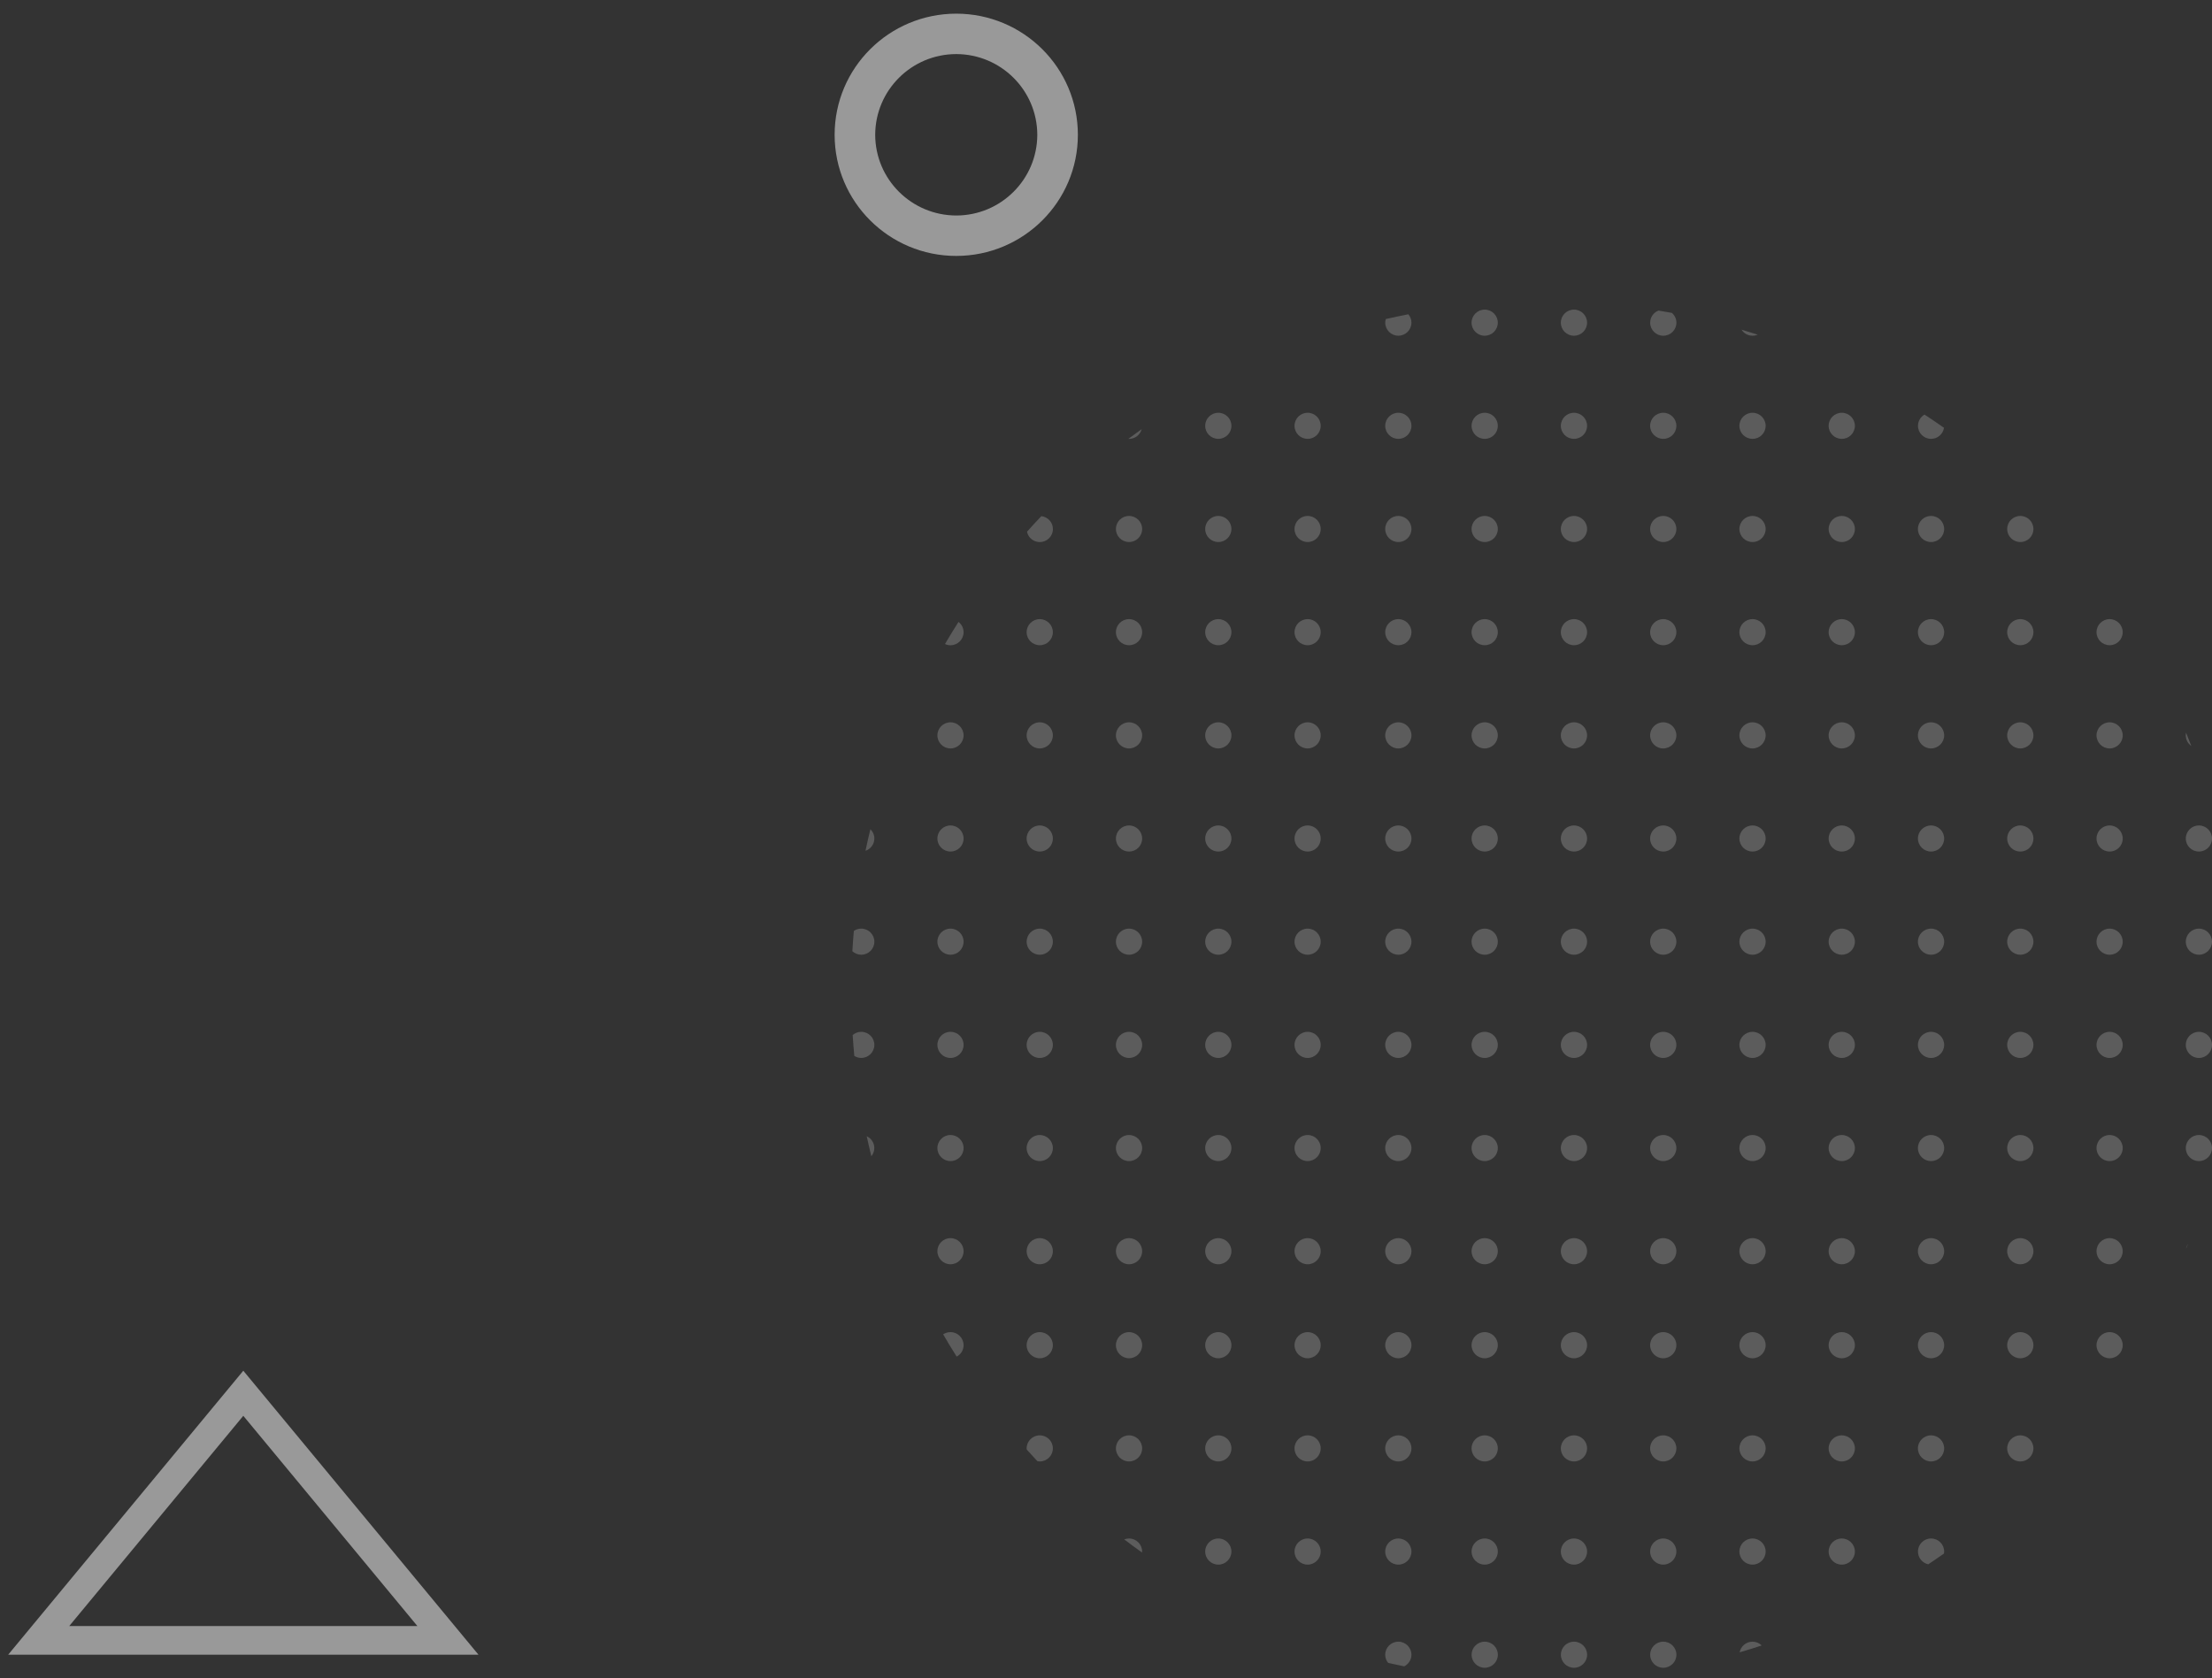 <svg width="141" height="107" viewBox="0 0 141 107" fill="none" xmlns="http://www.w3.org/2000/svg">
<rect x="0" y="0" width="141" height="107" fill="#333333" stroke="none"/>
<g opacity="0.5" clip-path="url(#clip0_13_40)">
<path d="M60.955 0.871C65.238 0.875 68.707 4.328 68.707 8.595C68.707 12.861 65.238 16.314 60.955 16.318C56.672 16.318 53.202 12.861 53.202 8.595C53.202 4.328 56.672 0.875 60.955 0.871ZM60.955 3.448C58.102 3.452 55.796 5.753 55.788 8.595C55.796 11.436 58.102 13.733 60.955 13.741C63.807 13.737 66.113 11.436 66.121 8.595C66.113 5.753 63.807 3.456 60.955 3.448Z" fill="white"/>
<path d="M2.47 105.506L2.47 104.592L3.178 105.175L2.47 104.592L2.47 105.506L0.521 105.506L15.509 87.398L30.5 105.506L2.47 105.506ZM26.605 103.677L15.509 90.273L4.414 103.677L26.605 103.677Z" fill="white"/>
<path d="M72.775 27.363C72.49 27.565 72.208 27.772 71.928 27.979C71.942 27.979 71.955 27.984 71.968 27.984C72.357 27.984 72.679 27.719 72.775 27.363Z" fill="white" fill-opacity="0.4"/>
<path d="M89.134 21.405C89.595 21.405 89.97 21.031 89.97 20.572C89.97 20.367 89.893 20.182 89.77 20.038C89.288 20.134 88.812 20.235 88.335 20.343C88.314 20.418 88.3 20.492 88.3 20.572C88.3 21.033 88.673 21.405 89.134 21.405Z" fill="white" fill-opacity="0.4"/>
<path d="M111.712 21.405C111.829 21.405 111.941 21.381 112.039 21.338C111.696 21.227 111.352 21.121 111.009 21.02C111.158 21.251 111.416 21.405 111.712 21.405Z" fill="white" fill-opacity="0.4"/>
<path d="M105.187 20.575C105.187 21.033 105.56 21.407 106.023 21.407C106.484 21.407 106.86 21.033 106.86 20.575C106.86 20.325 106.748 20.105 106.572 19.951C106.29 19.898 106.005 19.848 105.72 19.802C105.406 19.922 105.187 20.222 105.187 20.575Z" fill="white" fill-opacity="0.4"/>
<path d="M66.28 34.563C66.74 34.563 67.116 34.191 67.116 33.733C67.116 33.305 66.794 32.958 66.378 32.91C66.067 33.236 65.763 33.568 65.465 33.902C65.539 34.279 65.875 34.563 66.28 34.563Z" fill="white" fill-opacity="0.4"/>
<path d="M61.423 40.309C61.423 40.041 61.295 39.805 61.098 39.654C60.802 40.118 60.517 40.587 60.238 41.062C60.344 41.113 60.461 41.142 60.587 41.142C61.05 41.142 61.423 40.768 61.423 40.309Z" fill="white" fill-opacity="0.4"/>
<path d="M55.734 53.464C55.734 53.231 55.636 53.021 55.481 52.87C55.372 53.326 55.265 53.785 55.17 54.247C55.497 54.136 55.734 53.83 55.734 53.464Z" fill="white" fill-opacity="0.4"/>
<path d="M139.474 79.311C139.41 79.404 139.365 79.513 139.343 79.629C139.389 79.523 139.434 79.417 139.474 79.311Z" fill="white" fill-opacity="0.4"/>
<path d="M55.734 60.043C55.734 59.584 55.361 59.21 54.898 59.21C54.722 59.21 54.56 59.264 54.427 59.356C54.389 59.786 54.357 60.218 54.333 60.651C54.483 60.789 54.679 60.874 54.898 60.874C55.359 60.876 55.734 60.502 55.734 60.043Z" fill="white" fill-opacity="0.4"/>
<path d="M110.891 105.354C111.363 105.216 111.831 105.07 112.297 104.916C112.146 104.768 111.941 104.675 111.712 104.675C111.304 104.675 110.963 104.967 110.891 105.354Z" fill="white" fill-opacity="0.4"/>
<path d="M123.093 98.096C122.633 98.096 122.257 98.467 122.257 98.929C122.257 99.327 122.539 99.661 122.915 99.741C123.25 99.515 123.583 99.29 123.914 99.056C123.919 99.014 123.927 98.971 123.927 98.929C123.927 98.47 123.554 98.096 123.093 98.096Z" fill="white" fill-opacity="0.4"/>
<path d="M139.679 47.562C139.57 47.278 139.461 46.997 139.346 46.716C139.336 46.771 139.328 46.827 139.328 46.885C139.33 47.167 139.469 47.411 139.679 47.562Z" fill="white" fill-opacity="0.4"/>
<path d="M122.258 27.151C122.258 27.61 122.633 27.981 123.094 27.981C123.512 27.981 123.853 27.676 123.917 27.278C123.507 26.989 123.094 26.708 122.673 26.434C122.425 26.58 122.258 26.846 122.258 27.151Z" fill="white" fill-opacity="0.4"/>
<path d="M84.186 60.043C84.186 59.584 83.814 59.21 83.353 59.21C82.892 59.21 82.517 59.582 82.517 60.043C82.517 60.502 82.89 60.874 83.353 60.874C83.811 60.876 84.186 60.502 84.186 60.043Z" fill="white" fill-opacity="0.4"/>
<path d="M106.857 73.202C106.857 72.743 106.484 72.369 106.021 72.369C105.56 72.369 105.184 72.743 105.184 73.202C105.184 73.66 105.557 74.032 106.021 74.032C106.481 74.032 106.857 73.66 106.857 73.202Z" fill="white" fill-opacity="0.4"/>
<path d="M101.166 73.202C101.166 72.743 100.793 72.369 100.33 72.369C99.869 72.369 99.493 72.743 99.493 73.202C99.493 73.66 99.866 74.032 100.33 74.032C100.793 74.032 101.166 73.66 101.166 73.202Z" fill="white" fill-opacity="0.4"/>
<path d="M118.236 73.202C118.236 72.743 117.863 72.369 117.4 72.369C116.939 72.369 116.564 72.743 116.564 73.202C116.564 73.66 116.939 74.032 117.4 74.032C117.863 74.032 118.236 73.66 118.236 73.202Z" fill="white" fill-opacity="0.4"/>
<path d="M123.927 73.202C123.927 72.743 123.554 72.369 123.091 72.369C122.63 72.369 122.254 72.743 122.254 73.202C122.254 73.66 122.63 74.032 123.091 74.032C123.554 74.032 123.927 73.66 123.927 73.202Z" fill="white" fill-opacity="0.4"/>
<path d="M67.113 73.202C67.113 72.743 66.74 72.369 66.277 72.369C65.816 72.369 65.441 72.743 65.441 73.202C65.441 73.66 65.814 74.032 66.277 74.032C66.74 74.032 67.113 73.66 67.113 73.202Z" fill="white" fill-opacity="0.4"/>
<path d="M95.475 73.202C95.475 72.743 95.102 72.369 94.639 72.369C94.178 72.369 93.803 72.743 93.803 73.202C93.803 73.66 94.175 74.032 94.639 74.032C95.102 74.032 95.475 73.66 95.475 73.202Z" fill="white" fill-opacity="0.4"/>
<path d="M78.495 73.202C78.495 72.743 78.12 72.369 77.659 72.369C77.198 72.369 76.823 72.743 76.823 73.202C76.823 73.66 77.196 74.032 77.659 74.032C78.12 74.032 78.495 73.66 78.495 73.202Z" fill="white" fill-opacity="0.4"/>
<path d="M89.97 73.202C89.97 72.743 89.595 72.369 89.134 72.369C88.673 72.369 88.298 72.743 88.298 73.202C88.298 73.66 88.671 74.032 89.134 74.032C89.595 74.032 89.97 73.66 89.97 73.202Z" fill="white" fill-opacity="0.4"/>
<path d="M72.804 73.202C72.804 72.743 72.431 72.369 71.968 72.369C71.507 72.369 71.132 72.743 71.132 73.202C71.132 73.66 71.507 74.032 71.968 74.032C72.431 74.032 72.804 73.66 72.804 73.202Z" fill="white" fill-opacity="0.4"/>
<path d="M84.186 73.202C84.186 72.743 83.814 72.369 83.353 72.369C82.892 72.369 82.517 72.743 82.517 73.202C82.517 73.66 82.89 74.032 83.353 74.032C83.811 74.032 84.186 73.66 84.186 73.202Z" fill="white" fill-opacity="0.4"/>
<path d="M112.548 73.202C112.548 72.743 112.175 72.369 111.711 72.369C111.251 72.369 110.875 72.743 110.875 73.202C110.875 73.66 111.248 74.032 111.711 74.032C112.172 74.032 112.548 73.66 112.548 73.202Z" fill="white" fill-opacity="0.4"/>
<path d="M78.495 79.778C78.495 79.319 78.12 78.945 77.659 78.945C77.198 78.945 76.823 79.316 76.823 79.778C76.823 80.237 77.196 80.611 77.659 80.611C78.12 80.611 78.495 80.237 78.495 79.778Z" fill="white" fill-opacity="0.4"/>
<path d="M84.186 79.778C84.186 79.319 83.814 78.945 83.353 78.945C82.892 78.945 82.517 79.316 82.517 79.778C82.517 80.237 82.89 80.611 83.353 80.611C83.811 80.611 84.186 80.237 84.186 79.778Z" fill="white" fill-opacity="0.4"/>
<path d="M89.97 79.778C89.97 79.319 89.595 78.945 89.134 78.945C88.673 78.945 88.298 79.316 88.298 79.778C88.298 80.237 88.671 80.611 89.134 80.611C89.595 80.611 89.97 80.237 89.97 79.778Z" fill="white" fill-opacity="0.4"/>
<path d="M72.804 79.778C72.804 79.319 72.431 78.945 71.968 78.945C71.507 78.945 71.132 79.316 71.132 79.778C71.132 80.237 71.507 80.611 71.968 80.611C72.431 80.611 72.804 80.237 72.804 79.778Z" fill="white" fill-opacity="0.4"/>
<path d="M141 73.202C141 72.743 140.627 72.369 140.164 72.369C139.703 72.369 139.33 72.743 139.33 73.202C139.33 73.66 139.703 74.032 140.164 74.032C140.625 74.032 141 73.66 141 73.202Z" fill="white" fill-opacity="0.4"/>
<path d="M135.309 73.202C135.309 72.743 134.936 72.369 134.475 72.369C134.014 72.369 133.639 72.743 133.639 73.202C133.639 73.66 134.012 74.032 134.475 74.032C134.936 74.032 135.309 73.66 135.309 73.202Z" fill="white" fill-opacity="0.4"/>
<path d="M129.617 73.202C129.617 72.743 129.245 72.369 128.781 72.369C128.321 72.369 127.945 72.743 127.945 73.202C127.945 73.66 128.318 74.032 128.781 74.032C129.245 74.032 129.617 73.66 129.617 73.202Z" fill="white" fill-opacity="0.4"/>
<path d="M67.113 79.778C67.113 79.319 66.74 78.945 66.277 78.945C65.816 78.945 65.441 79.316 65.441 79.778C65.441 80.237 65.814 80.611 66.277 80.611C66.74 80.611 67.113 80.237 67.113 79.778Z" fill="white" fill-opacity="0.4"/>
<path d="M61.423 79.778C61.423 79.319 61.05 78.945 60.587 78.945C60.126 78.945 59.753 79.316 59.753 79.778C59.753 80.237 60.126 80.611 60.587 80.611C61.05 80.611 61.423 80.237 61.423 79.778Z" fill="white" fill-opacity="0.4"/>
<path d="M89.97 66.623C89.97 66.163 89.595 65.79 89.134 65.79C88.673 65.79 88.298 66.161 88.298 66.623C88.298 67.084 88.671 67.456 89.134 67.456C89.595 67.456 89.97 67.081 89.97 66.623Z" fill="white" fill-opacity="0.4"/>
<path d="M78.495 66.623C78.495 66.163 78.12 65.79 77.659 65.79C77.198 65.79 76.823 66.161 76.823 66.623C76.823 67.084 77.196 67.456 77.659 67.456C78.12 67.456 78.495 67.081 78.495 66.623Z" fill="white" fill-opacity="0.4"/>
<path d="M72.804 66.623C72.804 66.163 72.431 65.79 71.968 65.79C71.507 65.79 71.132 66.161 71.132 66.623C71.132 67.084 71.507 67.456 71.968 67.456C72.431 67.456 72.804 67.081 72.804 66.623Z" fill="white" fill-opacity="0.4"/>
<path d="M67.113 66.623C67.113 66.163 66.74 65.79 66.277 65.79C65.816 65.79 65.441 66.161 65.441 66.623C65.441 67.084 65.814 67.456 66.277 67.456C66.74 67.456 67.113 67.081 67.113 66.623Z" fill="white" fill-opacity="0.4"/>
<path d="M84.186 66.623C84.186 66.163 83.814 65.79 83.353 65.79C82.892 65.79 82.517 66.161 82.517 66.623C82.517 67.084 82.89 67.456 83.353 67.456C83.811 67.456 84.186 67.081 84.186 66.623Z" fill="white" fill-opacity="0.4"/>
<path d="M129.617 60.043C129.617 59.584 129.245 59.21 128.781 59.21C128.321 59.21 127.945 59.582 127.945 60.043C127.945 60.502 128.318 60.874 128.781 60.874C129.245 60.876 129.617 60.502 129.617 60.043Z" fill="white" fill-opacity="0.4"/>
<path d="M95.475 79.778C95.475 79.319 95.102 78.945 94.639 78.945C94.178 78.945 93.803 79.316 93.803 79.778C93.803 80.237 94.175 80.611 94.639 80.611C95.102 80.611 95.475 80.237 95.475 79.778Z" fill="white" fill-opacity="0.4"/>
<path d="M135.309 60.043C135.309 59.584 134.936 59.21 134.475 59.21C134.014 59.21 133.639 59.582 133.639 60.043C133.639 60.502 134.012 60.874 134.475 60.874C134.936 60.876 135.309 60.502 135.309 60.043Z" fill="white" fill-opacity="0.4"/>
<path d="M61.423 66.623C61.423 66.163 61.05 65.79 60.587 65.79C60.126 65.79 59.753 66.161 59.753 66.623C59.753 67.084 60.126 67.456 60.587 67.456C61.05 67.456 61.423 67.081 61.423 66.623Z" fill="white" fill-opacity="0.4"/>
<path d="M141 60.043C141 59.584 140.627 59.21 140.164 59.21C139.703 59.21 139.33 59.582 139.33 60.043C139.33 60.502 139.703 60.874 140.164 60.874C140.625 60.876 141 60.502 141 60.043Z" fill="white" fill-opacity="0.4"/>
<path d="M95.475 66.623C95.475 66.163 95.102 65.79 94.639 65.79C94.178 65.79 93.803 66.161 93.803 66.623C93.803 67.084 94.175 67.456 94.639 67.456C95.102 67.456 95.475 67.081 95.475 66.623Z" fill="white" fill-opacity="0.4"/>
<path d="M123.927 60.043C123.927 59.584 123.554 59.21 123.091 59.21C122.63 59.21 122.254 59.582 122.254 60.043C122.254 60.502 122.63 60.874 123.091 60.874C123.554 60.876 123.927 60.502 123.927 60.043Z" fill="white" fill-opacity="0.4"/>
<path d="M135.309 66.623C135.309 66.163 134.936 65.79 134.475 65.79C134.014 65.79 133.639 66.161 133.639 66.623C133.639 67.084 134.012 67.456 134.475 67.456C134.936 67.456 135.309 67.081 135.309 66.623Z" fill="white" fill-opacity="0.4"/>
<path d="M141 66.623C141 66.163 140.627 65.79 140.164 65.79C139.703 65.79 139.33 66.161 139.33 66.623C139.33 67.084 139.703 67.456 140.164 67.456C140.625 67.456 141 67.081 141 66.623Z" fill="white" fill-opacity="0.4"/>
<path d="M123.927 66.623C123.927 66.163 123.554 65.79 123.091 65.79C122.63 65.79 122.254 66.161 122.254 66.623C122.254 67.084 122.63 67.456 123.091 67.456C123.554 67.456 123.927 67.081 123.927 66.623Z" fill="white" fill-opacity="0.4"/>
<path d="M129.617 66.623C129.617 66.163 129.245 65.79 128.781 65.79C128.321 65.79 127.945 66.161 127.945 66.623C127.945 67.084 128.318 67.456 128.781 67.456C129.245 67.456 129.617 67.081 129.617 66.623Z" fill="white" fill-opacity="0.4"/>
<path d="M106.857 66.623C106.857 66.163 106.484 65.79 106.021 65.79C105.56 65.79 105.184 66.161 105.184 66.623C105.184 67.084 105.557 67.456 106.021 67.456C106.481 67.456 106.857 67.081 106.857 66.623Z" fill="white" fill-opacity="0.4"/>
<path d="M101.166 66.623C101.166 66.163 100.793 65.79 100.33 65.79C99.869 65.79 99.493 66.161 99.493 66.623C99.493 67.084 99.866 67.456 100.33 67.456C100.793 67.456 101.166 67.081 101.166 66.623Z" fill="white" fill-opacity="0.4"/>
<path d="M118.236 66.623C118.236 66.163 117.863 65.79 117.4 65.79C116.939 65.79 116.564 66.161 116.564 66.623C116.564 67.084 116.939 67.456 117.4 67.456C117.863 67.456 118.236 67.081 118.236 66.623Z" fill="white" fill-opacity="0.4"/>
<path d="M112.548 66.623C112.548 66.163 112.175 65.79 111.711 65.79C111.251 65.79 110.875 66.161 110.875 66.623C110.875 67.084 111.248 67.456 111.711 67.456C112.172 67.456 112.548 67.081 112.548 66.623Z" fill="white" fill-opacity="0.4"/>
<path d="M61.423 73.202C61.423 72.743 61.05 72.369 60.587 72.369C60.126 72.369 59.753 72.743 59.753 73.202C59.753 73.66 60.126 74.032 60.587 74.032C61.05 74.032 61.423 73.66 61.423 73.202Z" fill="white" fill-opacity="0.4"/>
<path d="M106.857 92.35C106.857 91.891 106.484 91.519 106.021 91.519C105.56 91.519 105.184 91.891 105.184 92.35C105.184 92.809 105.557 93.183 106.021 93.183C106.481 93.183 106.857 92.809 106.857 92.35Z" fill="white" fill-opacity="0.4"/>
<path d="M101.166 92.35C101.166 91.891 100.793 91.519 100.33 91.519C99.869 91.519 99.493 91.891 99.493 92.35C99.493 92.809 99.866 93.183 100.33 93.183C100.793 93.183 101.166 92.809 101.166 92.35Z" fill="white" fill-opacity="0.4"/>
<path d="M112.548 92.35C112.548 91.891 112.175 91.519 111.711 91.519C111.251 91.519 110.875 91.891 110.875 92.35C110.875 92.809 111.248 93.183 111.711 93.183C112.172 93.183 112.548 92.809 112.548 92.35Z" fill="white" fill-opacity="0.4"/>
<path d="M118.236 92.35C118.236 91.891 117.863 91.519 117.4 91.519C116.939 91.519 116.564 91.891 116.564 92.35C116.564 92.809 116.939 93.183 117.4 93.183C117.863 93.183 118.236 92.809 118.236 92.35Z" fill="white" fill-opacity="0.4"/>
<path d="M129.617 92.35C129.617 91.891 129.245 91.519 128.781 91.519C128.321 91.519 127.945 91.891 127.945 92.35C127.945 92.809 128.318 93.183 128.781 93.183C129.245 93.183 129.617 92.809 129.617 92.35Z" fill="white" fill-opacity="0.4"/>
<path d="M123.927 92.35C123.927 91.891 123.554 91.519 123.091 91.519C122.63 91.519 122.254 91.891 122.254 92.35C122.254 92.809 122.63 93.183 123.091 93.183C123.554 93.183 123.927 92.809 123.927 92.35Z" fill="white" fill-opacity="0.4"/>
<path d="M95.475 92.35C95.475 91.891 95.102 91.519 94.639 91.519C94.178 91.519 93.803 91.891 93.803 92.35C93.803 92.809 94.175 93.183 94.639 93.183C95.102 93.183 95.475 92.809 95.475 92.35Z" fill="white" fill-opacity="0.4"/>
<path d="M72.804 92.35C72.804 91.891 72.431 91.519 71.968 91.519C71.507 91.519 71.132 91.891 71.132 92.35C71.132 92.809 71.507 93.183 71.968 93.183C72.431 93.183 72.804 92.809 72.804 92.35Z" fill="white" fill-opacity="0.4"/>
<path d="M78.495 92.35C78.495 91.891 78.12 91.519 77.659 91.519C77.198 91.519 76.823 91.891 76.823 92.35C76.823 92.809 77.196 93.183 77.659 93.183C78.12 93.183 78.495 92.809 78.495 92.35Z" fill="white" fill-opacity="0.4"/>
<path d="M89.97 92.35C89.97 91.891 89.595 91.519 89.134 91.519C88.673 91.519 88.298 91.891 88.298 92.35C88.298 92.809 88.671 93.183 89.134 93.183C89.595 93.183 89.97 92.809 89.97 92.35Z" fill="white" fill-opacity="0.4"/>
<path d="M84.186 92.35C84.186 91.891 83.814 91.519 83.353 91.519C82.892 91.519 82.517 91.891 82.517 92.35C82.517 92.809 82.889 93.183 83.353 93.183C83.811 93.183 84.186 92.809 84.186 92.35Z" fill="white" fill-opacity="0.4"/>
<path d="M112.548 98.929C112.548 98.47 112.175 98.096 111.711 98.096C111.251 98.096 110.875 98.467 110.875 98.929C110.875 99.388 111.248 99.762 111.711 99.762C112.172 99.762 112.548 99.388 112.548 98.929Z" fill="white" fill-opacity="0.4"/>
<path d="M118.236 98.929C118.236 98.47 117.863 98.096 117.4 98.096C116.939 98.096 116.564 98.467 116.564 98.929C116.564 99.388 116.939 99.762 117.4 99.762C117.863 99.762 118.236 99.388 118.236 98.929Z" fill="white" fill-opacity="0.4"/>
<path d="M106.857 98.929C106.857 98.47 106.484 98.096 106.021 98.096C105.56 98.096 105.184 98.467 105.184 98.929C105.184 99.388 105.557 99.762 106.021 99.762C106.481 99.762 106.857 99.388 106.857 98.929Z" fill="white" fill-opacity="0.4"/>
<path d="M89.97 105.508C89.97 105.049 89.595 104.675 89.134 104.675C88.673 104.675 88.298 105.046 88.298 105.508C88.298 105.707 88.37 105.885 88.487 106.028C88.825 106.105 89.163 106.179 89.507 106.248C89.778 106.113 89.97 105.834 89.97 105.508Z" fill="white" fill-opacity="0.4"/>
<path d="M89.97 98.929C89.97 98.47 89.595 98.096 89.134 98.096C88.673 98.096 88.298 98.467 88.298 98.929C88.298 99.388 88.671 99.762 89.134 99.762C89.595 99.762 89.97 99.388 89.97 98.929Z" fill="white" fill-opacity="0.4"/>
<path d="M101.166 98.929C101.166 98.47 100.793 98.096 100.33 98.096C99.869 98.096 99.493 98.467 99.493 98.929C99.493 99.388 99.866 99.762 100.33 99.762C100.793 99.762 101.166 99.388 101.166 98.929Z" fill="white" fill-opacity="0.4"/>
<path d="M78.495 98.929C78.495 98.47 78.12 98.096 77.659 98.096C77.198 98.096 76.823 98.467 76.823 98.929C76.823 99.388 77.196 99.762 77.659 99.762C78.12 99.762 78.495 99.388 78.495 98.929Z" fill="white" fill-opacity="0.4"/>
<path d="M84.186 98.929C84.186 98.47 83.814 98.096 83.353 98.096C82.892 98.096 82.517 98.467 82.517 98.929C82.517 99.388 82.889 99.762 83.353 99.762C83.811 99.762 84.186 99.388 84.186 98.929Z" fill="white" fill-opacity="0.4"/>
<path d="M55.734 66.623C55.734 66.163 55.361 65.79 54.898 65.79C54.688 65.79 54.498 65.869 54.352 65.996C54.381 66.442 54.416 66.885 54.456 67.326C54.584 67.405 54.733 67.453 54.895 67.453C55.359 67.456 55.734 67.081 55.734 66.623Z" fill="white" fill-opacity="0.4"/>
<path d="M112.548 85.771C112.548 85.312 112.175 84.938 111.711 84.938C111.251 84.938 110.875 85.312 110.875 85.771C110.875 86.23 111.248 86.604 111.711 86.604C112.172 86.604 112.548 86.232 112.548 85.771Z" fill="white" fill-opacity="0.4"/>
<path d="M67.113 85.771C67.113 85.312 66.74 84.938 66.277 84.938C65.816 84.938 65.441 85.312 65.441 85.771C65.441 86.23 65.814 86.604 66.277 86.604C66.74 86.604 67.113 86.232 67.113 85.771Z" fill="white" fill-opacity="0.4"/>
<path d="M135.309 79.778C135.309 79.319 134.936 78.945 134.475 78.945C134.014 78.945 133.639 79.316 133.639 79.778C133.639 80.237 134.012 80.611 134.475 80.611C134.936 80.611 135.309 80.237 135.309 79.778Z" fill="white" fill-opacity="0.4"/>
<path d="M78.495 85.771C78.495 85.312 78.12 84.938 77.659 84.938C77.198 84.938 76.823 85.312 76.823 85.771C76.823 86.23 77.196 86.604 77.659 86.604C78.12 86.604 78.495 86.232 78.495 85.771Z" fill="white" fill-opacity="0.4"/>
<path d="M72.804 85.771C72.804 85.312 72.431 84.938 71.968 84.938C71.507 84.938 71.132 85.312 71.132 85.771C71.132 86.23 71.507 86.604 71.968 86.604C72.431 86.604 72.804 86.232 72.804 85.771Z" fill="white" fill-opacity="0.4"/>
<path d="M129.617 79.778C129.617 79.319 129.245 78.945 128.781 78.945C128.321 78.945 127.945 79.316 127.945 79.778C127.945 80.237 128.318 80.611 128.781 80.611C129.245 80.611 129.617 80.237 129.617 79.778Z" fill="white" fill-opacity="0.4"/>
<path d="M112.548 79.778C112.548 79.319 112.175 78.945 111.711 78.945C111.251 78.945 110.875 79.316 110.875 79.778C110.875 80.237 111.248 80.611 111.711 80.611C112.172 80.611 112.548 80.237 112.548 79.778Z" fill="white" fill-opacity="0.4"/>
<path d="M106.857 79.778C106.857 79.319 106.484 78.945 106.021 78.945C105.56 78.945 105.184 79.316 105.184 79.778C105.184 80.237 105.557 80.611 106.021 80.611C106.481 80.611 106.857 80.237 106.857 79.778Z" fill="white" fill-opacity="0.4"/>
<path d="M118.236 79.778C118.236 79.319 117.863 78.945 117.4 78.945C116.939 78.945 116.564 79.316 116.564 79.778C116.564 80.237 116.939 80.611 117.4 80.611C117.863 80.611 118.236 80.237 118.236 79.778Z" fill="white" fill-opacity="0.4"/>
<path d="M135.309 85.771C135.309 85.312 134.936 84.938 134.475 84.938C134.014 84.938 133.639 85.312 133.639 85.771C133.639 86.23 134.012 86.604 134.475 86.604C134.936 86.604 135.309 86.232 135.309 85.771Z" fill="white" fill-opacity="0.4"/>
<path d="M123.927 79.778C123.927 79.319 123.554 78.945 123.091 78.945C122.63 78.945 122.254 79.316 122.254 79.778C122.254 80.237 122.63 80.611 123.091 80.611C123.554 80.611 123.927 80.237 123.927 79.778Z" fill="white" fill-opacity="0.4"/>
<path d="M118.236 85.771C118.236 85.312 117.863 84.938 117.4 84.938C116.939 84.938 116.564 85.312 116.564 85.771C116.564 86.23 116.939 86.604 117.4 86.604C117.863 86.604 118.236 86.232 118.236 85.771Z" fill="white" fill-opacity="0.4"/>
<path d="M123.927 85.771C123.927 85.312 123.554 84.938 123.091 84.938C122.63 84.938 122.254 85.312 122.254 85.771C122.254 86.23 122.63 86.604 123.091 86.604C123.554 86.604 123.927 86.232 123.927 85.771Z" fill="white" fill-opacity="0.4"/>
<path d="M129.617 85.771C129.617 85.312 129.245 84.938 128.781 84.938C128.321 84.938 127.945 85.312 127.945 85.771C127.945 86.23 128.318 86.604 128.781 86.604C129.245 86.604 129.617 86.232 129.617 85.771Z" fill="white" fill-opacity="0.4"/>
<path d="M101.166 79.778C101.166 79.319 100.793 78.945 100.33 78.945C99.869 78.945 99.493 79.316 99.493 79.778C99.493 80.237 99.866 80.611 100.33 80.611C100.793 80.611 101.166 80.237 101.166 79.778Z" fill="white" fill-opacity="0.4"/>
<path d="M84.186 85.771C84.186 85.312 83.814 84.938 83.353 84.938C82.892 84.938 82.517 85.312 82.517 85.771C82.517 86.23 82.89 86.604 83.353 86.604C83.811 86.604 84.186 86.232 84.186 85.771Z" fill="white" fill-opacity="0.4"/>
<path d="M106.857 85.771C106.857 85.312 106.484 84.938 106.021 84.938C105.56 84.938 105.184 85.312 105.184 85.771C105.184 86.23 105.557 86.604 106.021 86.604C106.481 86.604 106.857 86.232 106.857 85.771Z" fill="white" fill-opacity="0.4"/>
<path d="M95.475 85.771C95.475 85.312 95.102 84.938 94.639 84.938C94.178 84.938 93.803 85.312 93.803 85.771C93.803 86.23 94.175 86.604 94.639 86.604C95.102 86.604 95.475 86.232 95.475 85.771Z" fill="white" fill-opacity="0.4"/>
<path d="M89.97 85.771C89.97 85.312 89.595 84.938 89.134 84.938C88.673 84.938 88.298 85.312 88.298 85.771C88.298 86.23 88.671 86.604 89.134 86.604C89.595 86.604 89.97 86.232 89.97 85.771Z" fill="white" fill-opacity="0.4"/>
<path d="M101.166 85.771C101.166 85.312 100.793 84.938 100.33 84.938C99.869 84.938 99.493 85.312 99.493 85.771C99.493 86.23 99.866 86.604 100.33 86.604C100.793 86.604 101.166 86.232 101.166 85.771Z" fill="white" fill-opacity="0.4"/>
<path d="M95.475 98.929C95.475 98.47 95.102 98.096 94.639 98.096C94.178 98.096 93.803 98.467 93.803 98.929C93.803 99.388 94.175 99.762 94.639 99.762C95.102 99.762 95.475 99.388 95.475 98.929Z" fill="white" fill-opacity="0.4"/>
<path d="M72.804 40.309C72.804 39.85 72.431 39.476 71.968 39.476C71.507 39.476 71.132 39.85 71.132 40.309C71.132 40.768 71.507 41.139 71.968 41.139C72.431 41.142 72.804 40.768 72.804 40.309Z" fill="white" fill-opacity="0.4"/>
<path d="M123.927 33.73C123.927 33.271 123.554 32.897 123.091 32.897C122.63 32.897 122.254 33.268 122.254 33.73C122.254 34.189 122.63 34.56 123.091 34.56C123.554 34.563 123.927 34.189 123.927 33.73Z" fill="white" fill-opacity="0.4"/>
<path d="M118.236 33.73C118.236 33.271 117.863 32.897 117.4 32.897C116.939 32.897 116.564 33.268 116.564 33.73C116.564 34.189 116.939 34.56 117.4 34.56C117.863 34.563 118.236 34.189 118.236 33.73Z" fill="white" fill-opacity="0.4"/>
<path d="M67.113 40.309C67.113 39.85 66.74 39.476 66.277 39.476C65.816 39.476 65.441 39.85 65.441 40.309C65.441 40.768 65.814 41.139 66.277 41.139C66.74 41.142 67.113 40.768 67.113 40.309Z" fill="white" fill-opacity="0.4"/>
<path d="M129.617 33.73C129.617 33.271 129.245 32.897 128.781 32.897C128.321 32.897 127.945 33.268 127.945 33.73C127.945 34.189 128.318 34.56 128.781 34.56C129.245 34.563 129.617 34.189 129.617 33.73Z" fill="white" fill-opacity="0.4"/>
<path d="M112.548 33.73C112.548 33.271 112.175 32.897 111.711 32.897C111.251 32.897 110.875 33.268 110.875 33.73C110.875 34.189 111.248 34.56 111.711 34.56C112.172 34.563 112.548 34.189 112.548 33.73Z" fill="white" fill-opacity="0.4"/>
<path d="M106.857 33.73C106.857 33.271 106.484 32.897 106.021 32.897C105.56 32.897 105.184 33.268 105.184 33.73C105.184 34.189 105.557 34.56 106.021 34.56C106.481 34.563 106.857 34.189 106.857 33.73Z" fill="white" fill-opacity="0.4"/>
<path d="M89.97 33.73C89.97 33.271 89.595 32.897 89.134 32.897C88.673 32.897 88.298 33.268 88.298 33.73C88.298 34.189 88.671 34.56 89.134 34.56C89.595 34.563 89.97 34.189 89.97 33.73Z" fill="white" fill-opacity="0.4"/>
<path d="M95.475 33.73C95.475 33.271 95.102 32.897 94.639 32.897C94.178 32.897 93.803 33.268 93.803 33.73C93.803 34.189 94.175 34.56 94.639 34.56C95.102 34.563 95.475 34.189 95.475 33.73Z" fill="white" fill-opacity="0.4"/>
<path d="M101.166 33.73C101.166 33.271 100.793 32.897 100.33 32.897C99.869 32.897 99.493 33.268 99.493 33.73C99.493 34.189 99.866 34.56 100.33 34.56C100.793 34.563 101.166 34.189 101.166 33.73Z" fill="white" fill-opacity="0.4"/>
<path d="M84.186 40.309C84.186 39.85 83.814 39.476 83.353 39.476C82.892 39.476 82.517 39.85 82.517 40.309C82.517 40.768 82.89 41.139 83.353 41.139C83.811 41.142 84.186 40.768 84.186 40.309Z" fill="white" fill-opacity="0.4"/>
<path d="M112.548 40.309C112.548 39.85 112.175 39.476 111.711 39.476C111.251 39.476 110.875 39.85 110.875 40.309C110.875 40.768 111.248 41.139 111.711 41.139C112.172 41.142 112.548 40.768 112.548 40.309Z" fill="white" fill-opacity="0.4"/>
<path d="M106.857 40.309C106.857 39.85 106.484 39.476 106.021 39.476C105.56 39.476 105.184 39.85 105.184 40.309C105.184 40.768 105.557 41.139 106.021 41.139C106.481 41.142 106.857 40.768 106.857 40.309Z" fill="white" fill-opacity="0.4"/>
<path d="M78.495 40.309C78.495 39.85 78.12 39.476 77.659 39.476C77.198 39.476 76.823 39.85 76.823 40.309C76.823 40.768 77.196 41.139 77.659 41.139C78.12 41.142 78.495 40.768 78.495 40.309Z" fill="white" fill-opacity="0.4"/>
<path d="M123.927 40.309C123.927 39.85 123.554 39.476 123.091 39.476C122.63 39.476 122.254 39.85 122.254 40.309C122.254 40.768 122.63 41.139 123.091 41.139C123.554 41.142 123.927 40.768 123.927 40.309Z" fill="white" fill-opacity="0.4"/>
<path d="M118.236 40.309C118.236 39.85 117.863 39.476 117.4 39.476C116.939 39.476 116.564 39.85 116.564 40.309C116.564 40.768 116.939 41.139 117.4 41.139C117.863 41.142 118.236 40.768 118.236 40.309Z" fill="white" fill-opacity="0.4"/>
<path d="M101.166 40.309C101.166 39.85 100.793 39.476 100.33 39.476C99.869 39.476 99.493 39.85 99.493 40.309C99.493 40.768 99.866 41.139 100.33 41.139C100.793 41.142 101.166 40.768 101.166 40.309Z" fill="white" fill-opacity="0.4"/>
<path d="M89.97 40.309C89.97 39.85 89.595 39.476 89.134 39.476C88.673 39.476 88.298 39.85 88.298 40.309C88.298 40.768 88.671 41.139 89.134 41.139C89.595 41.142 89.97 40.768 89.97 40.309Z" fill="white" fill-opacity="0.4"/>
<path d="M84.186 33.73C84.186 33.271 83.814 32.897 83.353 32.897C82.892 32.897 82.517 33.268 82.517 33.73C82.517 34.189 82.89 34.56 83.353 34.56C83.811 34.563 84.186 34.189 84.186 33.73Z" fill="white" fill-opacity="0.4"/>
<path d="M95.475 40.309C95.475 39.85 95.102 39.476 94.639 39.476C94.178 39.476 93.803 39.85 93.803 40.309C93.803 40.768 94.175 41.139 94.639 41.139C95.102 41.142 95.475 40.768 95.475 40.309Z" fill="white" fill-opacity="0.4"/>
<path d="M118.236 60.043C118.236 59.584 117.863 59.21 117.4 59.21C116.939 59.21 116.564 59.582 116.564 60.043C116.564 60.502 116.939 60.874 117.4 60.874C117.863 60.876 118.236 60.502 118.236 60.043Z" fill="white" fill-opacity="0.4"/>
<path d="M105.187 105.508C105.187 105.967 105.56 106.338 106.023 106.338C106.484 106.338 106.86 105.964 106.86 105.508C106.86 105.049 106.487 104.675 106.023 104.675C105.56 104.675 105.187 105.046 105.187 105.508Z" fill="white" fill-opacity="0.4"/>
<path d="M78.495 33.73C78.495 33.271 78.12 32.897 77.659 32.897C77.198 32.897 76.823 33.268 76.823 33.73C76.823 34.189 77.196 34.56 77.659 34.56C78.12 34.563 78.495 34.189 78.495 33.73Z" fill="white" fill-opacity="0.4"/>
<path d="M99.496 105.508C99.496 105.967 99.869 106.338 100.332 106.338C100.793 106.338 101.168 105.964 101.168 105.508C101.168 105.049 100.795 104.675 100.332 104.675C99.869 104.675 99.496 105.046 99.496 105.508Z" fill="white" fill-opacity="0.4"/>
<path d="M101.166 20.575C101.166 20.116 100.793 19.741 100.33 19.741C99.869 19.741 99.493 20.113 99.493 20.575C99.493 21.033 99.866 21.407 100.33 21.407C100.793 21.405 101.166 21.033 101.166 20.575Z" fill="white" fill-opacity="0.4"/>
<path d="M95.475 20.575C95.475 20.116 95.102 19.741 94.639 19.741C94.178 19.741 93.803 20.113 93.803 20.575C93.803 21.033 94.175 21.407 94.639 21.407C95.102 21.405 95.475 21.033 95.475 20.575Z" fill="white" fill-opacity="0.4"/>
<path d="M55.247 72.448C55.34 72.875 55.438 73.3 55.542 73.724C55.66 73.581 55.731 73.4 55.731 73.201C55.734 72.867 55.534 72.581 55.247 72.448Z" fill="white" fill-opacity="0.4"/>
<path d="M61.423 85.771C61.423 85.312 61.05 84.938 60.587 84.938C60.413 84.938 60.254 84.991 60.12 85.078C60.398 85.558 60.685 86.031 60.981 86.498C61.244 86.36 61.423 86.089 61.423 85.771Z" fill="white" fill-opacity="0.4"/>
<path d="M71.968 98.096C71.859 98.096 71.758 98.117 71.662 98.154C72.035 98.438 72.413 98.717 72.797 98.99C72.799 98.969 72.802 98.948 72.802 98.926C72.805 98.47 72.432 98.096 71.968 98.096Z" fill="white" fill-opacity="0.4"/>
<path d="M67.113 92.35C67.113 91.891 66.74 91.519 66.277 91.519C65.816 91.519 65.441 91.891 65.441 92.35C65.441 92.376 65.446 92.4 65.449 92.427C65.673 92.676 65.899 92.923 66.128 93.167C66.176 93.175 66.224 93.183 66.277 93.183C66.74 93.183 67.113 92.809 67.113 92.35Z" fill="white" fill-opacity="0.4"/>
<path d="M93.805 105.508C93.805 105.967 94.178 106.338 94.641 106.338C95.102 106.338 95.478 105.964 95.478 105.508C95.478 105.049 95.105 104.675 94.641 104.675C94.178 104.675 93.805 105.046 93.805 105.508Z" fill="white" fill-opacity="0.4"/>
<path d="M118.236 27.151C118.236 26.692 117.863 26.318 117.4 26.318C116.939 26.318 116.564 26.689 116.564 27.151C116.564 27.61 116.939 27.981 117.4 27.981C117.863 27.984 118.236 27.612 118.236 27.151Z" fill="white" fill-opacity="0.4"/>
<path d="M112.548 27.151C112.548 26.692 112.175 26.318 111.711 26.318C111.251 26.318 110.875 26.689 110.875 27.151C110.875 27.61 111.248 27.981 111.711 27.981C112.172 27.984 112.548 27.612 112.548 27.151Z" fill="white" fill-opacity="0.4"/>
<path d="M106.857 27.151C106.857 26.692 106.484 26.318 106.021 26.318C105.56 26.318 105.184 26.689 105.184 27.151C105.184 27.61 105.557 27.981 106.021 27.981C106.481 27.984 106.857 27.612 106.857 27.151Z" fill="white" fill-opacity="0.4"/>
<path d="M72.804 33.73C72.804 33.271 72.431 32.897 71.968 32.897C71.507 32.897 71.132 33.268 71.132 33.73C71.132 34.189 71.507 34.56 71.968 34.56C72.431 34.563 72.804 34.189 72.804 33.73Z" fill="white" fill-opacity="0.4"/>
<path d="M89.97 27.151C89.97 26.692 89.595 26.318 89.134 26.318C88.673 26.318 88.298 26.689 88.298 27.151C88.298 27.61 88.671 27.981 89.134 27.981C89.595 27.984 89.97 27.612 89.97 27.151Z" fill="white" fill-opacity="0.4"/>
<path d="M129.617 40.309C129.617 39.85 129.245 39.476 128.781 39.476C128.321 39.476 127.945 39.85 127.945 40.309C127.945 40.768 128.318 41.139 128.781 41.139C129.245 41.142 129.617 40.768 129.617 40.309Z" fill="white" fill-opacity="0.4"/>
<path d="M84.186 27.151C84.186 26.692 83.814 26.318 83.353 26.318C82.892 26.318 82.517 26.689 82.517 27.151C82.517 27.61 82.89 27.981 83.353 27.981C83.811 27.984 84.186 27.612 84.186 27.151Z" fill="white" fill-opacity="0.4"/>
<path d="M101.166 27.151C101.166 26.692 100.793 26.318 100.33 26.318C99.869 26.318 99.493 26.689 99.493 27.151C99.493 27.61 99.866 27.981 100.33 27.981C100.793 27.984 101.166 27.612 101.166 27.151Z" fill="white" fill-opacity="0.4"/>
<path d="M95.475 27.151C95.475 26.692 95.102 26.318 94.639 26.318C94.178 26.318 93.803 26.689 93.803 27.151C93.803 27.61 94.175 27.981 94.639 27.981C95.102 27.984 95.475 27.612 95.475 27.151Z" fill="white" fill-opacity="0.4"/>
<path d="M78.495 27.151C78.495 26.692 78.12 26.318 77.659 26.318C77.198 26.318 76.823 26.689 76.823 27.151C76.823 27.61 77.196 27.981 77.659 27.981C78.12 27.984 78.495 27.612 78.495 27.151Z" fill="white" fill-opacity="0.4"/>
<path d="M118.236 53.465C118.236 53.006 117.863 52.632 117.4 52.632C116.939 52.632 116.564 53.003 116.564 53.465C116.564 53.923 116.939 54.295 117.4 54.295C117.863 54.297 118.236 53.926 118.236 53.465Z" fill="white" fill-opacity="0.4"/>
<path d="M141 53.465C141 53.006 140.627 52.632 140.164 52.632C139.703 52.632 139.33 53.003 139.33 53.465C139.33 53.923 139.703 54.295 140.164 54.295C140.625 54.297 141 53.926 141 53.465Z" fill="white" fill-opacity="0.4"/>
<path d="M123.927 53.465C123.927 53.006 123.554 52.632 123.091 52.632C122.63 52.632 122.254 53.003 122.254 53.465C122.254 53.923 122.63 54.295 123.091 54.295C123.554 54.297 123.927 53.926 123.927 53.465Z" fill="white" fill-opacity="0.4"/>
<path d="M135.309 53.465C135.309 53.006 134.936 52.632 134.475 52.632C134.014 52.632 133.639 53.003 133.639 53.465C133.639 53.923 134.012 54.295 134.475 54.295C134.936 54.297 135.309 53.926 135.309 53.465Z" fill="white" fill-opacity="0.4"/>
<path d="M129.617 53.465C129.617 53.006 129.245 52.632 128.781 52.632C128.321 52.632 127.945 53.003 127.945 53.465C127.945 53.923 128.318 54.295 128.781 54.295C129.245 54.297 129.617 53.926 129.617 53.465Z" fill="white" fill-opacity="0.4"/>
<path d="M95.475 53.465C95.475 53.006 95.102 52.632 94.639 52.632C94.178 52.632 93.803 53.003 93.803 53.465C93.803 53.923 94.175 54.295 94.639 54.295C95.102 54.297 95.475 53.926 95.475 53.465Z" fill="white" fill-opacity="0.4"/>
<path d="M112.548 53.465C112.548 53.006 112.175 52.632 111.711 52.632C111.251 52.632 110.875 53.003 110.875 53.465C110.875 53.923 111.248 54.295 111.711 54.295C112.172 54.297 112.548 53.926 112.548 53.465Z" fill="white" fill-opacity="0.4"/>
<path d="M101.166 53.465C101.166 53.006 100.793 52.632 100.33 52.632C99.869 52.632 99.493 53.003 99.493 53.465C99.493 53.923 99.866 54.295 100.33 54.295C100.793 54.297 101.166 53.926 101.166 53.465Z" fill="white" fill-opacity="0.4"/>
<path d="M106.857 53.465C106.857 53.006 106.484 52.632 106.021 52.632C105.56 52.632 105.184 53.003 105.184 53.465C105.184 53.923 105.557 54.295 106.021 54.295C106.481 54.297 106.857 53.926 106.857 53.465Z" fill="white" fill-opacity="0.4"/>
<path d="M61.423 60.043C61.423 59.584 61.05 59.21 60.587 59.21C60.126 59.21 59.753 59.582 59.753 60.043C59.753 60.502 60.126 60.874 60.587 60.874C61.05 60.876 61.423 60.502 61.423 60.043Z" fill="white" fill-opacity="0.4"/>
<path d="M101.166 60.043C101.166 59.584 100.793 59.21 100.33 59.21C99.869 59.21 99.493 59.582 99.493 60.043C99.493 60.502 99.866 60.874 100.33 60.874C100.793 60.876 101.166 60.502 101.166 60.043Z" fill="white" fill-opacity="0.4"/>
<path d="M106.857 60.043C106.857 59.584 106.484 59.21 106.021 59.21C105.56 59.21 105.184 59.582 105.184 60.043C105.184 60.502 105.557 60.874 106.021 60.874C106.481 60.876 106.857 60.502 106.857 60.043Z" fill="white" fill-opacity="0.4"/>
<path d="M135.309 40.309C135.309 39.85 134.936 39.476 134.475 39.476C134.014 39.476 133.639 39.85 133.639 40.309C133.639 40.768 134.012 41.139 134.475 41.139C134.936 41.142 135.309 40.768 135.309 40.309Z" fill="white" fill-opacity="0.4"/>
<path d="M112.548 60.043C112.548 59.584 112.175 59.21 111.711 59.21C111.251 59.21 110.875 59.582 110.875 60.043C110.875 60.502 111.248 60.874 111.711 60.874C112.172 60.876 112.548 60.502 112.548 60.043Z" fill="white" fill-opacity="0.4"/>
<path d="M78.495 60.043C78.495 59.584 78.12 59.21 77.659 59.21C77.198 59.21 76.823 59.582 76.823 60.043C76.823 60.502 77.196 60.874 77.659 60.874C78.12 60.876 78.495 60.502 78.495 60.043Z" fill="white" fill-opacity="0.4"/>
<path d="M67.113 60.043C67.113 59.584 66.74 59.21 66.277 59.21C65.816 59.21 65.441 59.582 65.441 60.043C65.441 60.502 65.814 60.874 66.277 60.874C66.74 60.876 67.113 60.502 67.113 60.043Z" fill="white" fill-opacity="0.4"/>
<path d="M89.97 60.043C89.97 59.584 89.595 59.21 89.134 59.21C88.673 59.21 88.298 59.582 88.298 60.043C88.298 60.502 88.671 60.874 89.134 60.874C89.595 60.876 89.97 60.502 89.97 60.043Z" fill="white" fill-opacity="0.4"/>
<path d="M72.804 60.043C72.804 59.584 72.431 59.21 71.968 59.21C71.507 59.21 71.132 59.582 71.132 60.043C71.132 60.502 71.507 60.874 71.968 60.874C72.431 60.876 72.804 60.502 72.804 60.043Z" fill="white" fill-opacity="0.4"/>
<path d="M89.97 53.465C89.97 53.006 89.595 52.632 89.134 52.632C88.673 52.632 88.298 53.003 88.298 53.465C88.298 53.923 88.671 54.295 89.134 54.295C89.595 54.297 89.97 53.926 89.97 53.465Z" fill="white" fill-opacity="0.4"/>
<path d="M95.475 60.043C95.475 59.584 95.102 59.21 94.639 59.21C94.178 59.21 93.803 59.582 93.803 60.043C93.803 60.502 94.175 60.874 94.639 60.874C95.102 60.876 95.475 60.502 95.475 60.043Z" fill="white" fill-opacity="0.4"/>
<path d="M84.186 46.888C84.186 46.429 83.814 46.055 83.353 46.055C82.892 46.055 82.517 46.429 82.517 46.888C82.517 47.347 82.89 47.721 83.353 47.721C83.811 47.718 84.186 47.347 84.186 46.888Z" fill="white" fill-opacity="0.4"/>
<path d="M95.475 46.888C95.475 46.429 95.102 46.055 94.639 46.055C94.178 46.055 93.803 46.429 93.803 46.888C93.803 47.347 94.175 47.721 94.639 47.721C95.102 47.718 95.475 47.347 95.475 46.888Z" fill="white" fill-opacity="0.4"/>
<path d="M89.97 46.888C89.97 46.429 89.595 46.055 89.134 46.055C88.673 46.055 88.298 46.429 88.298 46.888C88.298 47.347 88.671 47.721 89.134 47.721C89.595 47.718 89.97 47.347 89.97 46.888Z" fill="white" fill-opacity="0.4"/>
<path d="M101.166 46.888C101.166 46.429 100.793 46.055 100.33 46.055C99.869 46.055 99.493 46.429 99.493 46.888C99.493 47.347 99.866 47.721 100.33 47.721C100.793 47.718 101.166 47.347 101.166 46.888Z" fill="white" fill-opacity="0.4"/>
<path d="M78.495 46.888C78.495 46.429 78.12 46.055 77.659 46.055C77.198 46.055 76.823 46.429 76.823 46.888C76.823 47.347 77.196 47.721 77.659 47.721C78.12 47.718 78.495 47.347 78.495 46.888Z" fill="white" fill-opacity="0.4"/>
<path d="M61.423 46.888C61.423 46.429 61.05 46.055 60.587 46.055C60.126 46.055 59.753 46.429 59.753 46.888C59.753 47.347 60.126 47.721 60.587 47.721C61.05 47.718 61.423 47.347 61.423 46.888Z" fill="white" fill-opacity="0.4"/>
<path d="M106.857 46.888C106.857 46.429 106.484 46.055 106.021 46.055C105.56 46.055 105.184 46.429 105.184 46.888C105.184 47.347 105.557 47.721 106.021 47.721C106.481 47.718 106.857 47.347 106.857 46.888Z" fill="white" fill-opacity="0.4"/>
<path d="M84.186 53.465C84.186 53.006 83.814 52.632 83.353 52.632C82.892 52.632 82.517 53.003 82.517 53.465C82.517 53.923 82.89 54.295 83.353 54.295C83.811 54.297 84.186 53.926 84.186 53.465Z" fill="white" fill-opacity="0.4"/>
<path d="M72.804 46.888C72.804 46.429 72.431 46.055 71.968 46.055C71.507 46.055 71.132 46.429 71.132 46.888C71.132 47.347 71.507 47.721 71.968 47.721C72.431 47.718 72.804 47.347 72.804 46.888Z" fill="white" fill-opacity="0.4"/>
<path d="M67.113 46.888C67.113 46.429 66.74 46.055 66.277 46.055C65.816 46.055 65.441 46.429 65.441 46.888C65.441 47.347 65.814 47.721 66.277 47.721C66.74 47.718 67.113 47.347 67.113 46.888Z" fill="white" fill-opacity="0.4"/>
<path d="M72.804 53.465C72.804 53.006 72.431 52.632 71.968 52.632C71.507 52.632 71.132 53.003 71.132 53.465C71.132 53.923 71.507 54.295 71.968 54.295C72.431 54.297 72.804 53.926 72.804 53.465Z" fill="white" fill-opacity="0.4"/>
<path d="M67.113 53.465C67.113 53.006 66.74 52.632 66.277 52.632C65.816 52.632 65.441 53.003 65.441 53.465C65.441 53.923 65.814 54.295 66.277 54.295C66.74 54.297 67.113 53.926 67.113 53.465Z" fill="white" fill-opacity="0.4"/>
<path d="M61.423 53.465C61.423 53.006 61.05 52.632 60.587 52.632C60.126 52.632 59.753 53.003 59.753 53.465C59.753 53.923 60.126 54.295 60.587 54.295C61.05 54.297 61.423 53.926 61.423 53.465Z" fill="white" fill-opacity="0.4"/>
<path d="M78.495 53.465C78.495 53.006 78.12 52.632 77.659 52.632C77.198 52.632 76.823 53.003 76.823 53.465C76.823 53.923 77.196 54.295 77.659 54.295C78.12 54.297 78.495 53.926 78.495 53.465Z" fill="white" fill-opacity="0.4"/>
<path d="M118.236 46.888C118.236 46.429 117.863 46.055 117.4 46.055C116.939 46.055 116.564 46.429 116.564 46.888C116.564 47.347 116.939 47.721 117.4 47.721C117.863 47.718 118.236 47.347 118.236 46.888Z" fill="white" fill-opacity="0.4"/>
<path d="M112.548 46.888C112.548 46.429 112.175 46.055 111.711 46.055C111.251 46.055 110.875 46.429 110.875 46.888C110.875 47.347 111.248 47.721 111.711 47.721C112.172 47.718 112.548 47.347 112.548 46.888Z" fill="white" fill-opacity="0.4"/>
<path d="M135.309 46.888C135.309 46.429 134.936 46.055 134.475 46.055C134.014 46.055 133.639 46.429 133.639 46.888C133.639 47.347 134.012 47.721 134.475 47.721C134.936 47.718 135.309 47.347 135.309 46.888Z" fill="white" fill-opacity="0.4"/>
<path d="M123.927 46.888C123.927 46.429 123.554 46.055 123.091 46.055C122.63 46.055 122.254 46.429 122.254 46.888C122.254 47.347 122.63 47.721 123.091 47.721C123.554 47.718 123.927 47.347 123.927 46.888Z" fill="white" fill-opacity="0.4"/>
<path d="M129.617 46.888C129.617 46.429 129.245 46.055 128.781 46.055C128.321 46.055 127.945 46.429 127.945 46.888C127.945 47.347 128.318 47.721 128.781 47.721C129.245 47.718 129.617 47.347 129.617 46.888Z" fill="white" fill-opacity="0.4"/>
</g>
<defs>
<clipPath id="clip0_13_40">
<rect width="107" height="141" fill="white" transform="translate(141) rotate(90)"/>
</clipPath>
</defs>
</svg>
